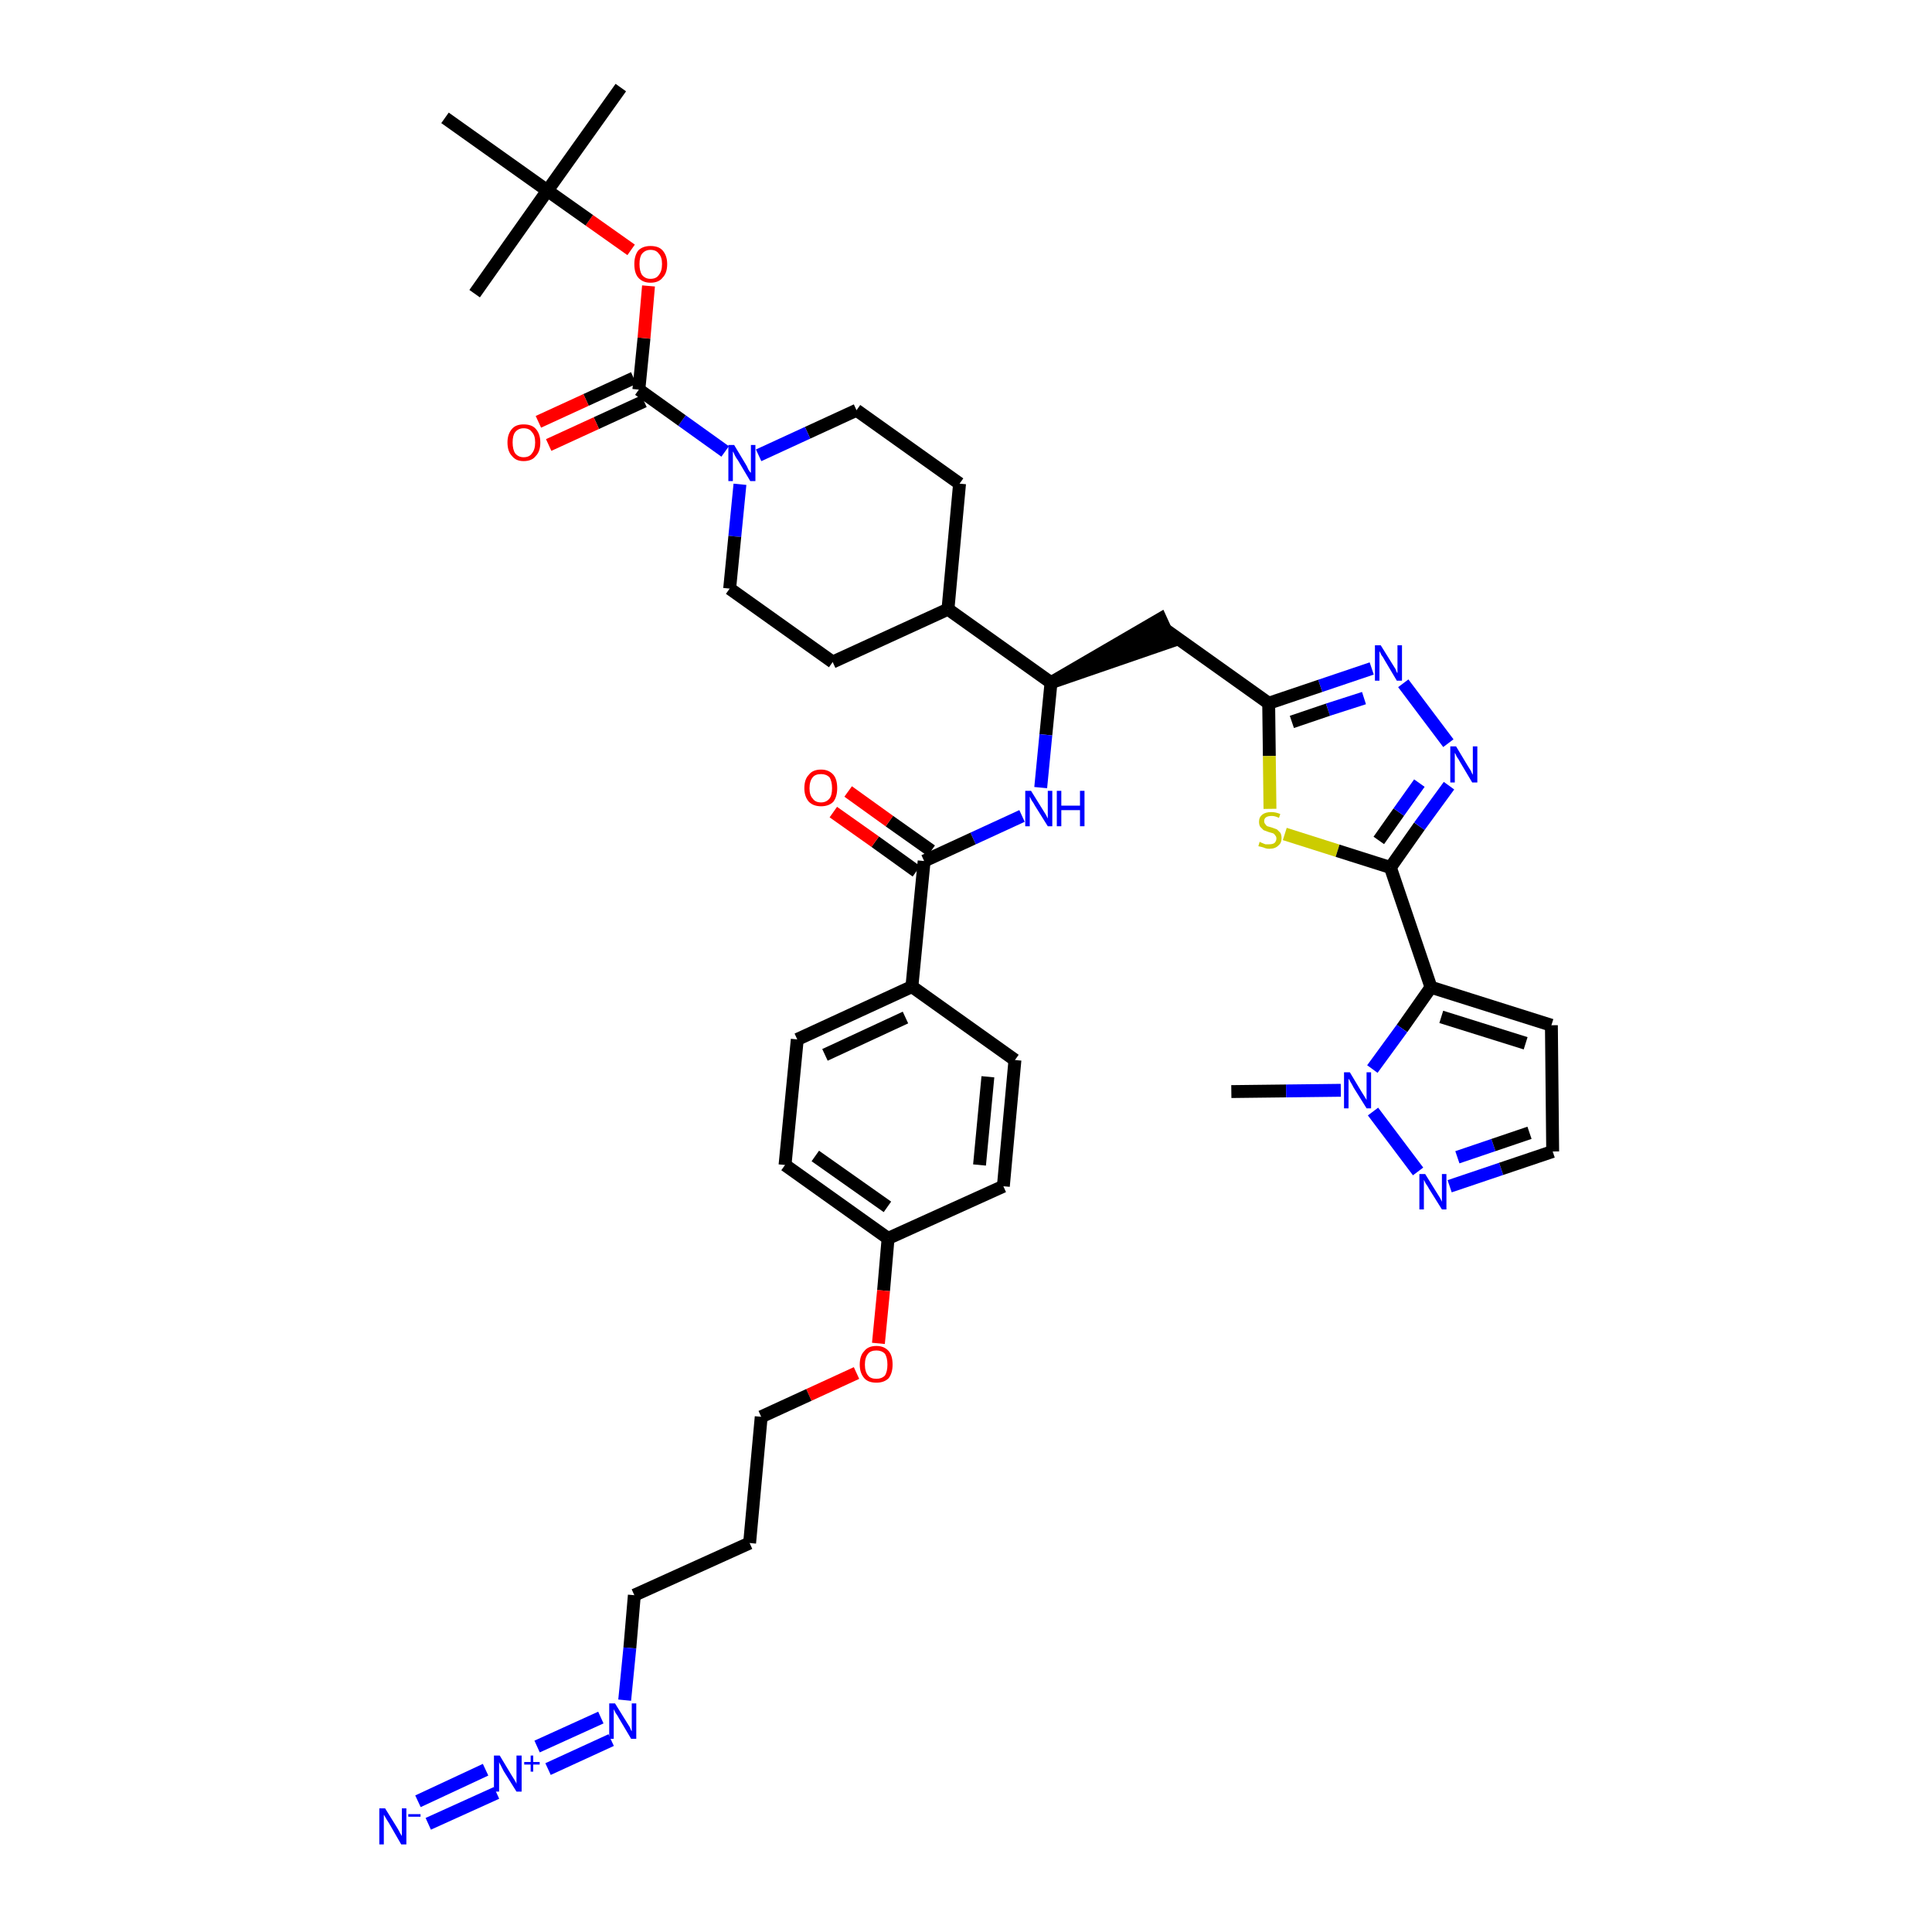 <?xml version='1.0' encoding='iso-8859-1'?>
<svg version='1.1' baseProfile='full'
              xmlns='http://www.w3.org/2000/svg'
                      xmlns:rdkit='http://www.rdkit.org/xml'
                      xmlns:xlink='http://www.w3.org/1999/xlink'
                  xml:space='preserve'
width='300px' height='300px' viewBox='0 0 300 300'>
<!-- END OF HEADER -->
<path class='bond-0 atom-0 atom-1' d='M 191.2,169.5 L 199.7,169.4' style='fill:none;fill-rule:evenodd;stroke:#000000;stroke-width:2.0px;stroke-linecap:butt;stroke-linejoin:miter;stroke-opacity:1' />
<path class='bond-0 atom-0 atom-1' d='M 199.7,169.4 L 208.2,169.3' style='fill:none;fill-rule:evenodd;stroke:#0000FF;stroke-width:2.0px;stroke-linecap:butt;stroke-linejoin:miter;stroke-opacity:1' />
<path class='bond-1 atom-1 atom-2' d='M 213.2,172.6 L 220.2,181.9' style='fill:none;fill-rule:evenodd;stroke:#0000FF;stroke-width:2.0px;stroke-linecap:butt;stroke-linejoin:miter;stroke-opacity:1' />
<path class='bond-41 atom-5 atom-1' d='M 222.2,153.3 L 217.7,159.7' style='fill:none;fill-rule:evenodd;stroke:#000000;stroke-width:2.0px;stroke-linecap:butt;stroke-linejoin:miter;stroke-opacity:1' />
<path class='bond-41 atom-5 atom-1' d='M 217.7,159.7 L 213.1,166.0' style='fill:none;fill-rule:evenodd;stroke:#0000FF;stroke-width:2.0px;stroke-linecap:butt;stroke-linejoin:miter;stroke-opacity:1' />
<path class='bond-2 atom-2 atom-3' d='M 225.1,184.2 L 233.1,181.5' style='fill:none;fill-rule:evenodd;stroke:#0000FF;stroke-width:2.0px;stroke-linecap:butt;stroke-linejoin:miter;stroke-opacity:1' />
<path class='bond-2 atom-2 atom-3' d='M 233.1,181.5 L 241.1,178.8' style='fill:none;fill-rule:evenodd;stroke:#000000;stroke-width:2.0px;stroke-linecap:butt;stroke-linejoin:miter;stroke-opacity:1' />
<path class='bond-2 atom-2 atom-3' d='M 226.3,179.7 L 231.9,177.8' style='fill:none;fill-rule:evenodd;stroke:#0000FF;stroke-width:2.0px;stroke-linecap:butt;stroke-linejoin:miter;stroke-opacity:1' />
<path class='bond-2 atom-2 atom-3' d='M 231.9,177.8 L 237.5,175.9' style='fill:none;fill-rule:evenodd;stroke:#000000;stroke-width:2.0px;stroke-linecap:butt;stroke-linejoin:miter;stroke-opacity:1' />
<path class='bond-3 atom-3 atom-4' d='M 241.1,178.8 L 240.9,159.2' style='fill:none;fill-rule:evenodd;stroke:#000000;stroke-width:2.0px;stroke-linecap:butt;stroke-linejoin:miter;stroke-opacity:1' />
<path class='bond-4 atom-4 atom-5' d='M 240.9,159.2 L 222.2,153.3' style='fill:none;fill-rule:evenodd;stroke:#000000;stroke-width:2.0px;stroke-linecap:butt;stroke-linejoin:miter;stroke-opacity:1' />
<path class='bond-4 atom-4 atom-5' d='M 236.9,162.0 L 223.8,157.9' style='fill:none;fill-rule:evenodd;stroke:#000000;stroke-width:2.0px;stroke-linecap:butt;stroke-linejoin:miter;stroke-opacity:1' />
<path class='bond-5 atom-5 atom-6' d='M 222.2,153.3 L 215.9,134.7' style='fill:none;fill-rule:evenodd;stroke:#000000;stroke-width:2.0px;stroke-linecap:butt;stroke-linejoin:miter;stroke-opacity:1' />
<path class='bond-6 atom-6 atom-7' d='M 215.9,134.7 L 220.4,128.3' style='fill:none;fill-rule:evenodd;stroke:#000000;stroke-width:2.0px;stroke-linecap:butt;stroke-linejoin:miter;stroke-opacity:1' />
<path class='bond-6 atom-6 atom-7' d='M 220.4,128.3 L 225.0,122.0' style='fill:none;fill-rule:evenodd;stroke:#0000FF;stroke-width:2.0px;stroke-linecap:butt;stroke-linejoin:miter;stroke-opacity:1' />
<path class='bond-6 atom-6 atom-7' d='M 214.1,130.5 L 217.2,126.1' style='fill:none;fill-rule:evenodd;stroke:#000000;stroke-width:2.0px;stroke-linecap:butt;stroke-linejoin:miter;stroke-opacity:1' />
<path class='bond-6 atom-6 atom-7' d='M 217.2,126.1 L 220.4,121.6' style='fill:none;fill-rule:evenodd;stroke:#0000FF;stroke-width:2.0px;stroke-linecap:butt;stroke-linejoin:miter;stroke-opacity:1' />
<path class='bond-42 atom-41 atom-6' d='M 199.5,129.5 L 207.7,132.1' style='fill:none;fill-rule:evenodd;stroke:#CCCC00;stroke-width:2.0px;stroke-linecap:butt;stroke-linejoin:miter;stroke-opacity:1' />
<path class='bond-42 atom-41 atom-6' d='M 207.7,132.1 L 215.9,134.7' style='fill:none;fill-rule:evenodd;stroke:#000000;stroke-width:2.0px;stroke-linecap:butt;stroke-linejoin:miter;stroke-opacity:1' />
<path class='bond-7 atom-7 atom-8' d='M 224.9,115.4 L 217.9,106.1' style='fill:none;fill-rule:evenodd;stroke:#0000FF;stroke-width:2.0px;stroke-linecap:butt;stroke-linejoin:miter;stroke-opacity:1' />
<path class='bond-8 atom-8 atom-9' d='M 213.0,103.8 L 205.0,106.5' style='fill:none;fill-rule:evenodd;stroke:#0000FF;stroke-width:2.0px;stroke-linecap:butt;stroke-linejoin:miter;stroke-opacity:1' />
<path class='bond-8 atom-8 atom-9' d='M 205.0,106.5 L 197.0,109.2' style='fill:none;fill-rule:evenodd;stroke:#000000;stroke-width:2.0px;stroke-linecap:butt;stroke-linejoin:miter;stroke-opacity:1' />
<path class='bond-8 atom-8 atom-9' d='M 211.8,108.4 L 206.2,110.2' style='fill:none;fill-rule:evenodd;stroke:#0000FF;stroke-width:2.0px;stroke-linecap:butt;stroke-linejoin:miter;stroke-opacity:1' />
<path class='bond-8 atom-8 atom-9' d='M 206.2,110.2 L 200.6,112.1' style='fill:none;fill-rule:evenodd;stroke:#000000;stroke-width:2.0px;stroke-linecap:butt;stroke-linejoin:miter;stroke-opacity:1' />
<path class='bond-9 atom-9 atom-10' d='M 197.0,109.2 L 181.0,97.8' style='fill:none;fill-rule:evenodd;stroke:#000000;stroke-width:2.0px;stroke-linecap:butt;stroke-linejoin:miter;stroke-opacity:1' />
<path class='bond-40 atom-9 atom-41' d='M 197.0,109.2 L 197.1,117.4' style='fill:none;fill-rule:evenodd;stroke:#000000;stroke-width:2.0px;stroke-linecap:butt;stroke-linejoin:miter;stroke-opacity:1' />
<path class='bond-40 atom-9 atom-41' d='M 197.1,117.4 L 197.2,125.6' style='fill:none;fill-rule:evenodd;stroke:#CCCC00;stroke-width:2.0px;stroke-linecap:butt;stroke-linejoin:miter;stroke-opacity:1' />
<path class='bond-10 atom-11 atom-10' d='M 163.2,106.0 L 181.8,99.6 L 180.2,96.1 Z' style='fill:#000000;fill-rule:evenodd;fill-opacity:1;stroke:#000000;stroke-width:2.0px;stroke-linecap:butt;stroke-linejoin:miter;stroke-opacity:1;' />
<path class='bond-11 atom-11 atom-12' d='M 163.2,106.0 L 162.4,114.1' style='fill:none;fill-rule:evenodd;stroke:#000000;stroke-width:2.0px;stroke-linecap:butt;stroke-linejoin:miter;stroke-opacity:1' />
<path class='bond-11 atom-11 atom-12' d='M 162.4,114.1 L 161.6,122.3' style='fill:none;fill-rule:evenodd;stroke:#0000FF;stroke-width:2.0px;stroke-linecap:butt;stroke-linejoin:miter;stroke-opacity:1' />
<path class='bond-27 atom-11 atom-28' d='M 163.2,106.0 L 147.2,94.6' style='fill:none;fill-rule:evenodd;stroke:#000000;stroke-width:2.0px;stroke-linecap:butt;stroke-linejoin:miter;stroke-opacity:1' />
<path class='bond-12 atom-12 atom-13' d='M 158.7,126.7 L 151.1,130.2' style='fill:none;fill-rule:evenodd;stroke:#0000FF;stroke-width:2.0px;stroke-linecap:butt;stroke-linejoin:miter;stroke-opacity:1' />
<path class='bond-12 atom-12 atom-13' d='M 151.1,130.2 L 143.5,133.7' style='fill:none;fill-rule:evenodd;stroke:#000000;stroke-width:2.0px;stroke-linecap:butt;stroke-linejoin:miter;stroke-opacity:1' />
<path class='bond-13 atom-13 atom-14' d='M 144.6,132.1 L 138.1,127.5' style='fill:none;fill-rule:evenodd;stroke:#000000;stroke-width:2.0px;stroke-linecap:butt;stroke-linejoin:miter;stroke-opacity:1' />
<path class='bond-13 atom-13 atom-14' d='M 138.1,127.5 L 131.7,122.9' style='fill:none;fill-rule:evenodd;stroke:#FF0000;stroke-width:2.0px;stroke-linecap:butt;stroke-linejoin:miter;stroke-opacity:1' />
<path class='bond-13 atom-13 atom-14' d='M 142.3,135.3 L 135.9,130.7' style='fill:none;fill-rule:evenodd;stroke:#000000;stroke-width:2.0px;stroke-linecap:butt;stroke-linejoin:miter;stroke-opacity:1' />
<path class='bond-13 atom-13 atom-14' d='M 135.9,130.7 L 129.4,126.1' style='fill:none;fill-rule:evenodd;stroke:#FF0000;stroke-width:2.0px;stroke-linecap:butt;stroke-linejoin:miter;stroke-opacity:1' />
<path class='bond-14 atom-13 atom-15' d='M 143.5,133.7 L 141.6,153.2' style='fill:none;fill-rule:evenodd;stroke:#000000;stroke-width:2.0px;stroke-linecap:butt;stroke-linejoin:miter;stroke-opacity:1' />
<path class='bond-15 atom-15 atom-16' d='M 141.6,153.2 L 123.8,161.4' style='fill:none;fill-rule:evenodd;stroke:#000000;stroke-width:2.0px;stroke-linecap:butt;stroke-linejoin:miter;stroke-opacity:1' />
<path class='bond-15 atom-15 atom-16' d='M 140.6,158.0 L 128.1,163.8' style='fill:none;fill-rule:evenodd;stroke:#000000;stroke-width:2.0px;stroke-linecap:butt;stroke-linejoin:miter;stroke-opacity:1' />
<path class='bond-43 atom-27 atom-15' d='M 157.6,164.6 L 141.6,153.2' style='fill:none;fill-rule:evenodd;stroke:#000000;stroke-width:2.0px;stroke-linecap:butt;stroke-linejoin:miter;stroke-opacity:1' />
<path class='bond-16 atom-16 atom-17' d='M 123.8,161.4 L 121.9,180.9' style='fill:none;fill-rule:evenodd;stroke:#000000;stroke-width:2.0px;stroke-linecap:butt;stroke-linejoin:miter;stroke-opacity:1' />
<path class='bond-17 atom-17 atom-18' d='M 121.9,180.9 L 137.9,192.3' style='fill:none;fill-rule:evenodd;stroke:#000000;stroke-width:2.0px;stroke-linecap:butt;stroke-linejoin:miter;stroke-opacity:1' />
<path class='bond-17 atom-17 atom-18' d='M 126.6,179.5 L 137.8,187.4' style='fill:none;fill-rule:evenodd;stroke:#000000;stroke-width:2.0px;stroke-linecap:butt;stroke-linejoin:miter;stroke-opacity:1' />
<path class='bond-18 atom-18 atom-19' d='M 137.9,192.3 L 137.2,200.4' style='fill:none;fill-rule:evenodd;stroke:#000000;stroke-width:2.0px;stroke-linecap:butt;stroke-linejoin:miter;stroke-opacity:1' />
<path class='bond-18 atom-18 atom-19' d='M 137.2,200.4 L 136.4,208.6' style='fill:none;fill-rule:evenodd;stroke:#FF0000;stroke-width:2.0px;stroke-linecap:butt;stroke-linejoin:miter;stroke-opacity:1' />
<path class='bond-25 atom-18 atom-26' d='M 137.9,192.3 L 155.8,184.2' style='fill:none;fill-rule:evenodd;stroke:#000000;stroke-width:2.0px;stroke-linecap:butt;stroke-linejoin:miter;stroke-opacity:1' />
<path class='bond-19 atom-19 atom-20' d='M 133.0,213.2 L 125.6,216.6' style='fill:none;fill-rule:evenodd;stroke:#FF0000;stroke-width:2.0px;stroke-linecap:butt;stroke-linejoin:miter;stroke-opacity:1' />
<path class='bond-19 atom-19 atom-20' d='M 125.6,216.6 L 118.2,220.0' style='fill:none;fill-rule:evenodd;stroke:#000000;stroke-width:2.0px;stroke-linecap:butt;stroke-linejoin:miter;stroke-opacity:1' />
<path class='bond-20 atom-20 atom-21' d='M 118.2,220.0 L 116.4,239.6' style='fill:none;fill-rule:evenodd;stroke:#000000;stroke-width:2.0px;stroke-linecap:butt;stroke-linejoin:miter;stroke-opacity:1' />
<path class='bond-21 atom-21 atom-22' d='M 116.4,239.6 L 98.5,247.7' style='fill:none;fill-rule:evenodd;stroke:#000000;stroke-width:2.0px;stroke-linecap:butt;stroke-linejoin:miter;stroke-opacity:1' />
<path class='bond-22 atom-22 atom-23' d='M 98.5,247.7 L 97.8,255.9' style='fill:none;fill-rule:evenodd;stroke:#000000;stroke-width:2.0px;stroke-linecap:butt;stroke-linejoin:miter;stroke-opacity:1' />
<path class='bond-22 atom-22 atom-23' d='M 97.8,255.9 L 97.0,264.0' style='fill:none;fill-rule:evenodd;stroke:#0000FF;stroke-width:2.0px;stroke-linecap:butt;stroke-linejoin:miter;stroke-opacity:1' />
<path class='bond-23 atom-23 atom-24' d='M 93.3,266.7 L 83.4,271.2' style='fill:none;fill-rule:evenodd;stroke:#0000FF;stroke-width:2.0px;stroke-linecap:butt;stroke-linejoin:miter;stroke-opacity:1' />
<path class='bond-23 atom-23 atom-24' d='M 94.9,270.2 L 85.1,274.7' style='fill:none;fill-rule:evenodd;stroke:#0000FF;stroke-width:2.0px;stroke-linecap:butt;stroke-linejoin:miter;stroke-opacity:1' />
<path class='bond-24 atom-24 atom-25' d='M 75.4,274.8 L 64.9,279.7' style='fill:none;fill-rule:evenodd;stroke:#0000FF;stroke-width:2.0px;stroke-linecap:butt;stroke-linejoin:miter;stroke-opacity:1' />
<path class='bond-24 atom-24 atom-25' d='M 77.1,278.4 L 66.5,283.2' style='fill:none;fill-rule:evenodd;stroke:#0000FF;stroke-width:2.0px;stroke-linecap:butt;stroke-linejoin:miter;stroke-opacity:1' />
<path class='bond-26 atom-26 atom-27' d='M 155.8,184.2 L 157.6,164.6' style='fill:none;fill-rule:evenodd;stroke:#000000;stroke-width:2.0px;stroke-linecap:butt;stroke-linejoin:miter;stroke-opacity:1' />
<path class='bond-26 atom-26 atom-27' d='M 152.1,180.9 L 153.4,167.2' style='fill:none;fill-rule:evenodd;stroke:#000000;stroke-width:2.0px;stroke-linecap:butt;stroke-linejoin:miter;stroke-opacity:1' />
<path class='bond-28 atom-28 atom-29' d='M 147.2,94.6 L 149.0,75.1' style='fill:none;fill-rule:evenodd;stroke:#000000;stroke-width:2.0px;stroke-linecap:butt;stroke-linejoin:miter;stroke-opacity:1' />
<path class='bond-44 atom-40 atom-28' d='M 129.3,102.8 L 147.2,94.6' style='fill:none;fill-rule:evenodd;stroke:#000000;stroke-width:2.0px;stroke-linecap:butt;stroke-linejoin:miter;stroke-opacity:1' />
<path class='bond-29 atom-29 atom-30' d='M 149.0,75.1 L 133.0,63.7' style='fill:none;fill-rule:evenodd;stroke:#000000;stroke-width:2.0px;stroke-linecap:butt;stroke-linejoin:miter;stroke-opacity:1' />
<path class='bond-30 atom-30 atom-31' d='M 133.0,63.7 L 125.4,67.2' style='fill:none;fill-rule:evenodd;stroke:#000000;stroke-width:2.0px;stroke-linecap:butt;stroke-linejoin:miter;stroke-opacity:1' />
<path class='bond-30 atom-30 atom-31' d='M 125.4,67.2 L 117.8,70.7' style='fill:none;fill-rule:evenodd;stroke:#0000FF;stroke-width:2.0px;stroke-linecap:butt;stroke-linejoin:miter;stroke-opacity:1' />
<path class='bond-31 atom-31 atom-32' d='M 112.6,70.1 L 105.9,65.3' style='fill:none;fill-rule:evenodd;stroke:#0000FF;stroke-width:2.0px;stroke-linecap:butt;stroke-linejoin:miter;stroke-opacity:1' />
<path class='bond-31 atom-31 atom-32' d='M 105.9,65.3 L 99.2,60.5' style='fill:none;fill-rule:evenodd;stroke:#000000;stroke-width:2.0px;stroke-linecap:butt;stroke-linejoin:miter;stroke-opacity:1' />
<path class='bond-38 atom-31 atom-39' d='M 114.9,75.2 L 114.1,83.3' style='fill:none;fill-rule:evenodd;stroke:#0000FF;stroke-width:2.0px;stroke-linecap:butt;stroke-linejoin:miter;stroke-opacity:1' />
<path class='bond-38 atom-31 atom-39' d='M 114.1,83.3 L 113.3,91.4' style='fill:none;fill-rule:evenodd;stroke:#000000;stroke-width:2.0px;stroke-linecap:butt;stroke-linejoin:miter;stroke-opacity:1' />
<path class='bond-32 atom-32 atom-33' d='M 98.4,58.7 L 91.0,62.1' style='fill:none;fill-rule:evenodd;stroke:#000000;stroke-width:2.0px;stroke-linecap:butt;stroke-linejoin:miter;stroke-opacity:1' />
<path class='bond-32 atom-32 atom-33' d='M 91.0,62.1 L 83.6,65.5' style='fill:none;fill-rule:evenodd;stroke:#FF0000;stroke-width:2.0px;stroke-linecap:butt;stroke-linejoin:miter;stroke-opacity:1' />
<path class='bond-32 atom-32 atom-33' d='M 100.0,62.3 L 92.6,65.7' style='fill:none;fill-rule:evenodd;stroke:#000000;stroke-width:2.0px;stroke-linecap:butt;stroke-linejoin:miter;stroke-opacity:1' />
<path class='bond-32 atom-32 atom-33' d='M 92.6,65.7 L 85.2,69.1' style='fill:none;fill-rule:evenodd;stroke:#FF0000;stroke-width:2.0px;stroke-linecap:butt;stroke-linejoin:miter;stroke-opacity:1' />
<path class='bond-33 atom-32 atom-34' d='M 99.2,60.5 L 100.0,52.5' style='fill:none;fill-rule:evenodd;stroke:#000000;stroke-width:2.0px;stroke-linecap:butt;stroke-linejoin:miter;stroke-opacity:1' />
<path class='bond-33 atom-32 atom-34' d='M 100.0,52.5 L 100.7,44.4' style='fill:none;fill-rule:evenodd;stroke:#FF0000;stroke-width:2.0px;stroke-linecap:butt;stroke-linejoin:miter;stroke-opacity:1' />
<path class='bond-34 atom-34 atom-35' d='M 98.0,38.8 L 91.5,34.2' style='fill:none;fill-rule:evenodd;stroke:#FF0000;stroke-width:2.0px;stroke-linecap:butt;stroke-linejoin:miter;stroke-opacity:1' />
<path class='bond-34 atom-34 atom-35' d='M 91.5,34.2 L 85.0,29.6' style='fill:none;fill-rule:evenodd;stroke:#000000;stroke-width:2.0px;stroke-linecap:butt;stroke-linejoin:miter;stroke-opacity:1' />
<path class='bond-35 atom-35 atom-36' d='M 85.0,29.6 L 96.4,13.6' style='fill:none;fill-rule:evenodd;stroke:#000000;stroke-width:2.0px;stroke-linecap:butt;stroke-linejoin:miter;stroke-opacity:1' />
<path class='bond-36 atom-35 atom-37' d='M 85.0,29.6 L 73.7,45.6' style='fill:none;fill-rule:evenodd;stroke:#000000;stroke-width:2.0px;stroke-linecap:butt;stroke-linejoin:miter;stroke-opacity:1' />
<path class='bond-37 atom-35 atom-38' d='M 85.0,29.6 L 69.1,18.3' style='fill:none;fill-rule:evenodd;stroke:#000000;stroke-width:2.0px;stroke-linecap:butt;stroke-linejoin:miter;stroke-opacity:1' />
<path class='bond-39 atom-39 atom-40' d='M 113.3,91.4 L 129.3,102.8' style='fill:none;fill-rule:evenodd;stroke:#000000;stroke-width:2.0px;stroke-linecap:butt;stroke-linejoin:miter;stroke-opacity:1' />
<path  class='atom-1' d='M 209.6 166.5
L 211.4 169.5
Q 211.6 169.8, 211.9 170.3
Q 212.2 170.8, 212.2 170.8
L 212.2 166.5
L 212.9 166.5
L 212.9 172.1
L 212.2 172.1
L 210.2 168.9
Q 210.0 168.5, 209.7 168.0
Q 209.5 167.6, 209.4 167.5
L 209.4 172.1
L 208.7 172.1
L 208.7 166.5
L 209.6 166.5
' fill='#0000FF'/>
<path  class='atom-2' d='M 221.3 182.3
L 223.1 185.2
Q 223.3 185.5, 223.6 186.0
Q 223.9 186.6, 223.9 186.6
L 223.9 182.3
L 224.6 182.3
L 224.6 187.8
L 223.9 187.8
L 221.9 184.6
Q 221.7 184.2, 221.4 183.8
Q 221.2 183.4, 221.1 183.2
L 221.1 187.8
L 220.4 187.8
L 220.4 182.3
L 221.3 182.3
' fill='#0000FF'/>
<path  class='atom-7' d='M 226.1 115.9
L 227.9 118.9
Q 228.1 119.2, 228.4 119.7
Q 228.6 120.2, 228.7 120.3
L 228.7 115.9
L 229.4 115.9
L 229.4 121.5
L 228.6 121.5
L 226.7 118.3
Q 226.5 117.9, 226.2 117.5
Q 226.0 117.0, 225.9 116.9
L 225.9 121.5
L 225.2 121.5
L 225.2 115.9
L 226.1 115.9
' fill='#0000FF'/>
<path  class='atom-8' d='M 214.4 100.2
L 216.2 103.1
Q 216.4 103.4, 216.7 103.9
Q 216.9 104.5, 217.0 104.5
L 217.0 100.2
L 217.7 100.2
L 217.7 105.7
L 216.9 105.7
L 215.0 102.5
Q 214.8 102.1, 214.5 101.7
Q 214.3 101.3, 214.2 101.1
L 214.2 105.7
L 213.5 105.7
L 213.5 100.2
L 214.4 100.2
' fill='#0000FF'/>
<path  class='atom-12' d='M 160.1 122.8
L 161.9 125.7
Q 162.1 126.0, 162.4 126.5
Q 162.7 127.1, 162.7 127.1
L 162.7 122.8
L 163.4 122.8
L 163.4 128.3
L 162.7 128.3
L 160.7 125.1
Q 160.5 124.7, 160.2 124.3
Q 160.0 123.9, 159.9 123.7
L 159.9 128.3
L 159.2 128.3
L 159.2 122.8
L 160.1 122.8
' fill='#0000FF'/>
<path  class='atom-12' d='M 164.1 122.8
L 164.8 122.8
L 164.8 125.1
L 167.7 125.1
L 167.7 122.8
L 168.4 122.8
L 168.4 128.3
L 167.7 128.3
L 167.7 125.8
L 164.8 125.8
L 164.8 128.3
L 164.1 128.3
L 164.1 122.8
' fill='#0000FF'/>
<path  class='atom-14' d='M 124.9 122.4
Q 124.9 121.0, 125.6 120.3
Q 126.2 119.5, 127.5 119.5
Q 128.7 119.5, 129.4 120.3
Q 130.0 121.0, 130.0 122.4
Q 130.0 123.7, 129.4 124.5
Q 128.7 125.2, 127.5 125.2
Q 126.3 125.2, 125.6 124.5
Q 124.9 123.7, 124.9 122.4
M 127.5 124.6
Q 128.3 124.6, 128.8 124.0
Q 129.2 123.5, 129.2 122.4
Q 129.2 121.3, 128.8 120.7
Q 128.3 120.2, 127.5 120.2
Q 126.6 120.2, 126.2 120.7
Q 125.7 121.3, 125.7 122.4
Q 125.7 123.5, 126.2 124.0
Q 126.6 124.6, 127.5 124.6
' fill='#FF0000'/>
<path  class='atom-19' d='M 133.5 211.9
Q 133.5 210.5, 134.2 209.8
Q 134.8 209.0, 136.1 209.0
Q 137.3 209.0, 138.0 209.8
Q 138.6 210.5, 138.6 211.9
Q 138.6 213.2, 138.0 214.0
Q 137.3 214.7, 136.1 214.7
Q 134.8 214.7, 134.2 214.0
Q 133.5 213.2, 133.5 211.9
M 136.1 214.1
Q 136.9 214.1, 137.4 213.6
Q 137.8 213.0, 137.8 211.9
Q 137.8 210.8, 137.4 210.2
Q 136.9 209.7, 136.1 209.7
Q 135.2 209.7, 134.8 210.2
Q 134.3 210.8, 134.3 211.9
Q 134.3 213.0, 134.8 213.6
Q 135.2 214.1, 136.1 214.1
' fill='#FF0000'/>
<path  class='atom-23' d='M 95.5 264.5
L 97.3 267.4
Q 97.5 267.7, 97.8 268.2
Q 98.0 268.8, 98.1 268.8
L 98.1 264.5
L 98.8 264.5
L 98.8 270.0
L 98.0 270.0
L 96.1 266.8
Q 95.9 266.4, 95.6 266.0
Q 95.4 265.6, 95.3 265.4
L 95.3 270.0
L 94.6 270.0
L 94.6 264.5
L 95.5 264.5
' fill='#0000FF'/>
<path  class='atom-24' d='M 77.6 272.6
L 79.4 275.6
Q 79.6 275.9, 79.9 276.4
Q 80.2 276.9, 80.2 277.0
L 80.2 272.6
L 81.0 272.6
L 81.0 278.2
L 80.2 278.2
L 78.2 275.0
Q 78.0 274.6, 77.8 274.2
Q 77.5 273.7, 77.5 273.6
L 77.5 278.2
L 76.7 278.2
L 76.7 272.6
L 77.6 272.6
' fill='#0000FF'/>
<path  class='atom-24' d='M 81.4 273.6
L 82.4 273.6
L 82.4 272.6
L 82.8 272.6
L 82.8 273.6
L 83.8 273.6
L 83.8 274.0
L 82.8 274.0
L 82.8 275.1
L 82.4 275.1
L 82.4 274.0
L 81.4 274.0
L 81.4 273.6
' fill='#0000FF'/>
<path  class='atom-25' d='M 59.8 280.8
L 61.6 283.7
Q 61.8 284.0, 62.1 284.6
Q 62.4 285.1, 62.4 285.1
L 62.4 280.8
L 63.1 280.8
L 63.1 286.4
L 62.3 286.4
L 60.4 283.1
Q 60.2 282.8, 59.9 282.3
Q 59.7 281.9, 59.6 281.8
L 59.6 286.4
L 58.9 286.4
L 58.9 280.8
L 59.8 280.8
' fill='#0000FF'/>
<path  class='atom-25' d='M 63.4 281.7
L 65.3 281.7
L 65.3 282.1
L 63.4 282.1
L 63.4 281.7
' fill='#0000FF'/>
<path  class='atom-31' d='M 114.0 69.1
L 115.8 72.1
Q 116.0 72.4, 116.2 72.9
Q 116.5 73.4, 116.6 73.4
L 116.6 69.1
L 117.3 69.1
L 117.3 74.7
L 116.5 74.7
L 114.6 71.5
Q 114.3 71.1, 114.1 70.7
Q 113.9 70.2, 113.8 70.1
L 113.8 74.7
L 113.1 74.7
L 113.1 69.1
L 114.0 69.1
' fill='#0000FF'/>
<path  class='atom-33' d='M 78.8 68.7
Q 78.8 67.4, 79.5 66.6
Q 80.1 65.9, 81.3 65.9
Q 82.6 65.9, 83.2 66.6
Q 83.9 67.4, 83.9 68.7
Q 83.9 70.1, 83.2 70.8
Q 82.6 71.6, 81.3 71.6
Q 80.1 71.6, 79.5 70.8
Q 78.8 70.1, 78.8 68.7
M 81.3 71.0
Q 82.2 71.0, 82.6 70.4
Q 83.1 69.8, 83.1 68.7
Q 83.1 67.6, 82.6 67.1
Q 82.2 66.5, 81.3 66.5
Q 80.5 66.5, 80.0 67.1
Q 79.6 67.6, 79.6 68.7
Q 79.6 69.8, 80.0 70.4
Q 80.5 71.0, 81.3 71.0
' fill='#FF0000'/>
<path  class='atom-34' d='M 98.5 41.0
Q 98.5 39.7, 99.1 38.9
Q 99.8 38.2, 101.0 38.2
Q 102.3 38.2, 102.9 38.9
Q 103.6 39.7, 103.6 41.0
Q 103.6 42.4, 102.9 43.1
Q 102.3 43.9, 101.0 43.9
Q 99.8 43.9, 99.1 43.1
Q 98.5 42.4, 98.5 41.0
M 101.0 43.3
Q 101.9 43.3, 102.3 42.7
Q 102.8 42.1, 102.8 41.0
Q 102.8 39.9, 102.3 39.4
Q 101.9 38.8, 101.0 38.8
Q 100.2 38.8, 99.7 39.4
Q 99.3 39.9, 99.3 41.0
Q 99.3 42.1, 99.7 42.7
Q 100.2 43.3, 101.0 43.3
' fill='#FF0000'/>
<path  class='atom-41' d='M 195.6 130.7
Q 195.7 130.8, 196.0 130.9
Q 196.2 131.0, 196.5 131.1
Q 196.8 131.1, 197.1 131.1
Q 197.6 131.1, 197.9 130.9
Q 198.2 130.6, 198.2 130.2
Q 198.2 129.9, 198.0 129.7
Q 197.9 129.5, 197.7 129.4
Q 197.4 129.3, 197.0 129.2
Q 196.5 129.0, 196.2 128.9
Q 196.0 128.7, 195.7 128.4
Q 195.5 128.1, 195.5 127.6
Q 195.5 126.9, 196.0 126.5
Q 196.5 126.1, 197.4 126.1
Q 198.1 126.1, 198.8 126.4
L 198.6 127.0
Q 198.0 126.7, 197.5 126.7
Q 196.9 126.7, 196.6 126.9
Q 196.3 127.1, 196.3 127.5
Q 196.3 127.8, 196.5 128.0
Q 196.6 128.2, 196.8 128.3
Q 197.1 128.4, 197.5 128.5
Q 198.0 128.7, 198.3 128.8
Q 198.5 129.0, 198.8 129.3
Q 199.0 129.6, 199.0 130.2
Q 199.0 130.9, 198.5 131.3
Q 198.0 131.8, 197.1 131.8
Q 196.6 131.8, 196.2 131.6
Q 195.9 131.5, 195.4 131.4
L 195.6 130.7
' fill='#CCCC00'/>
</svg>
